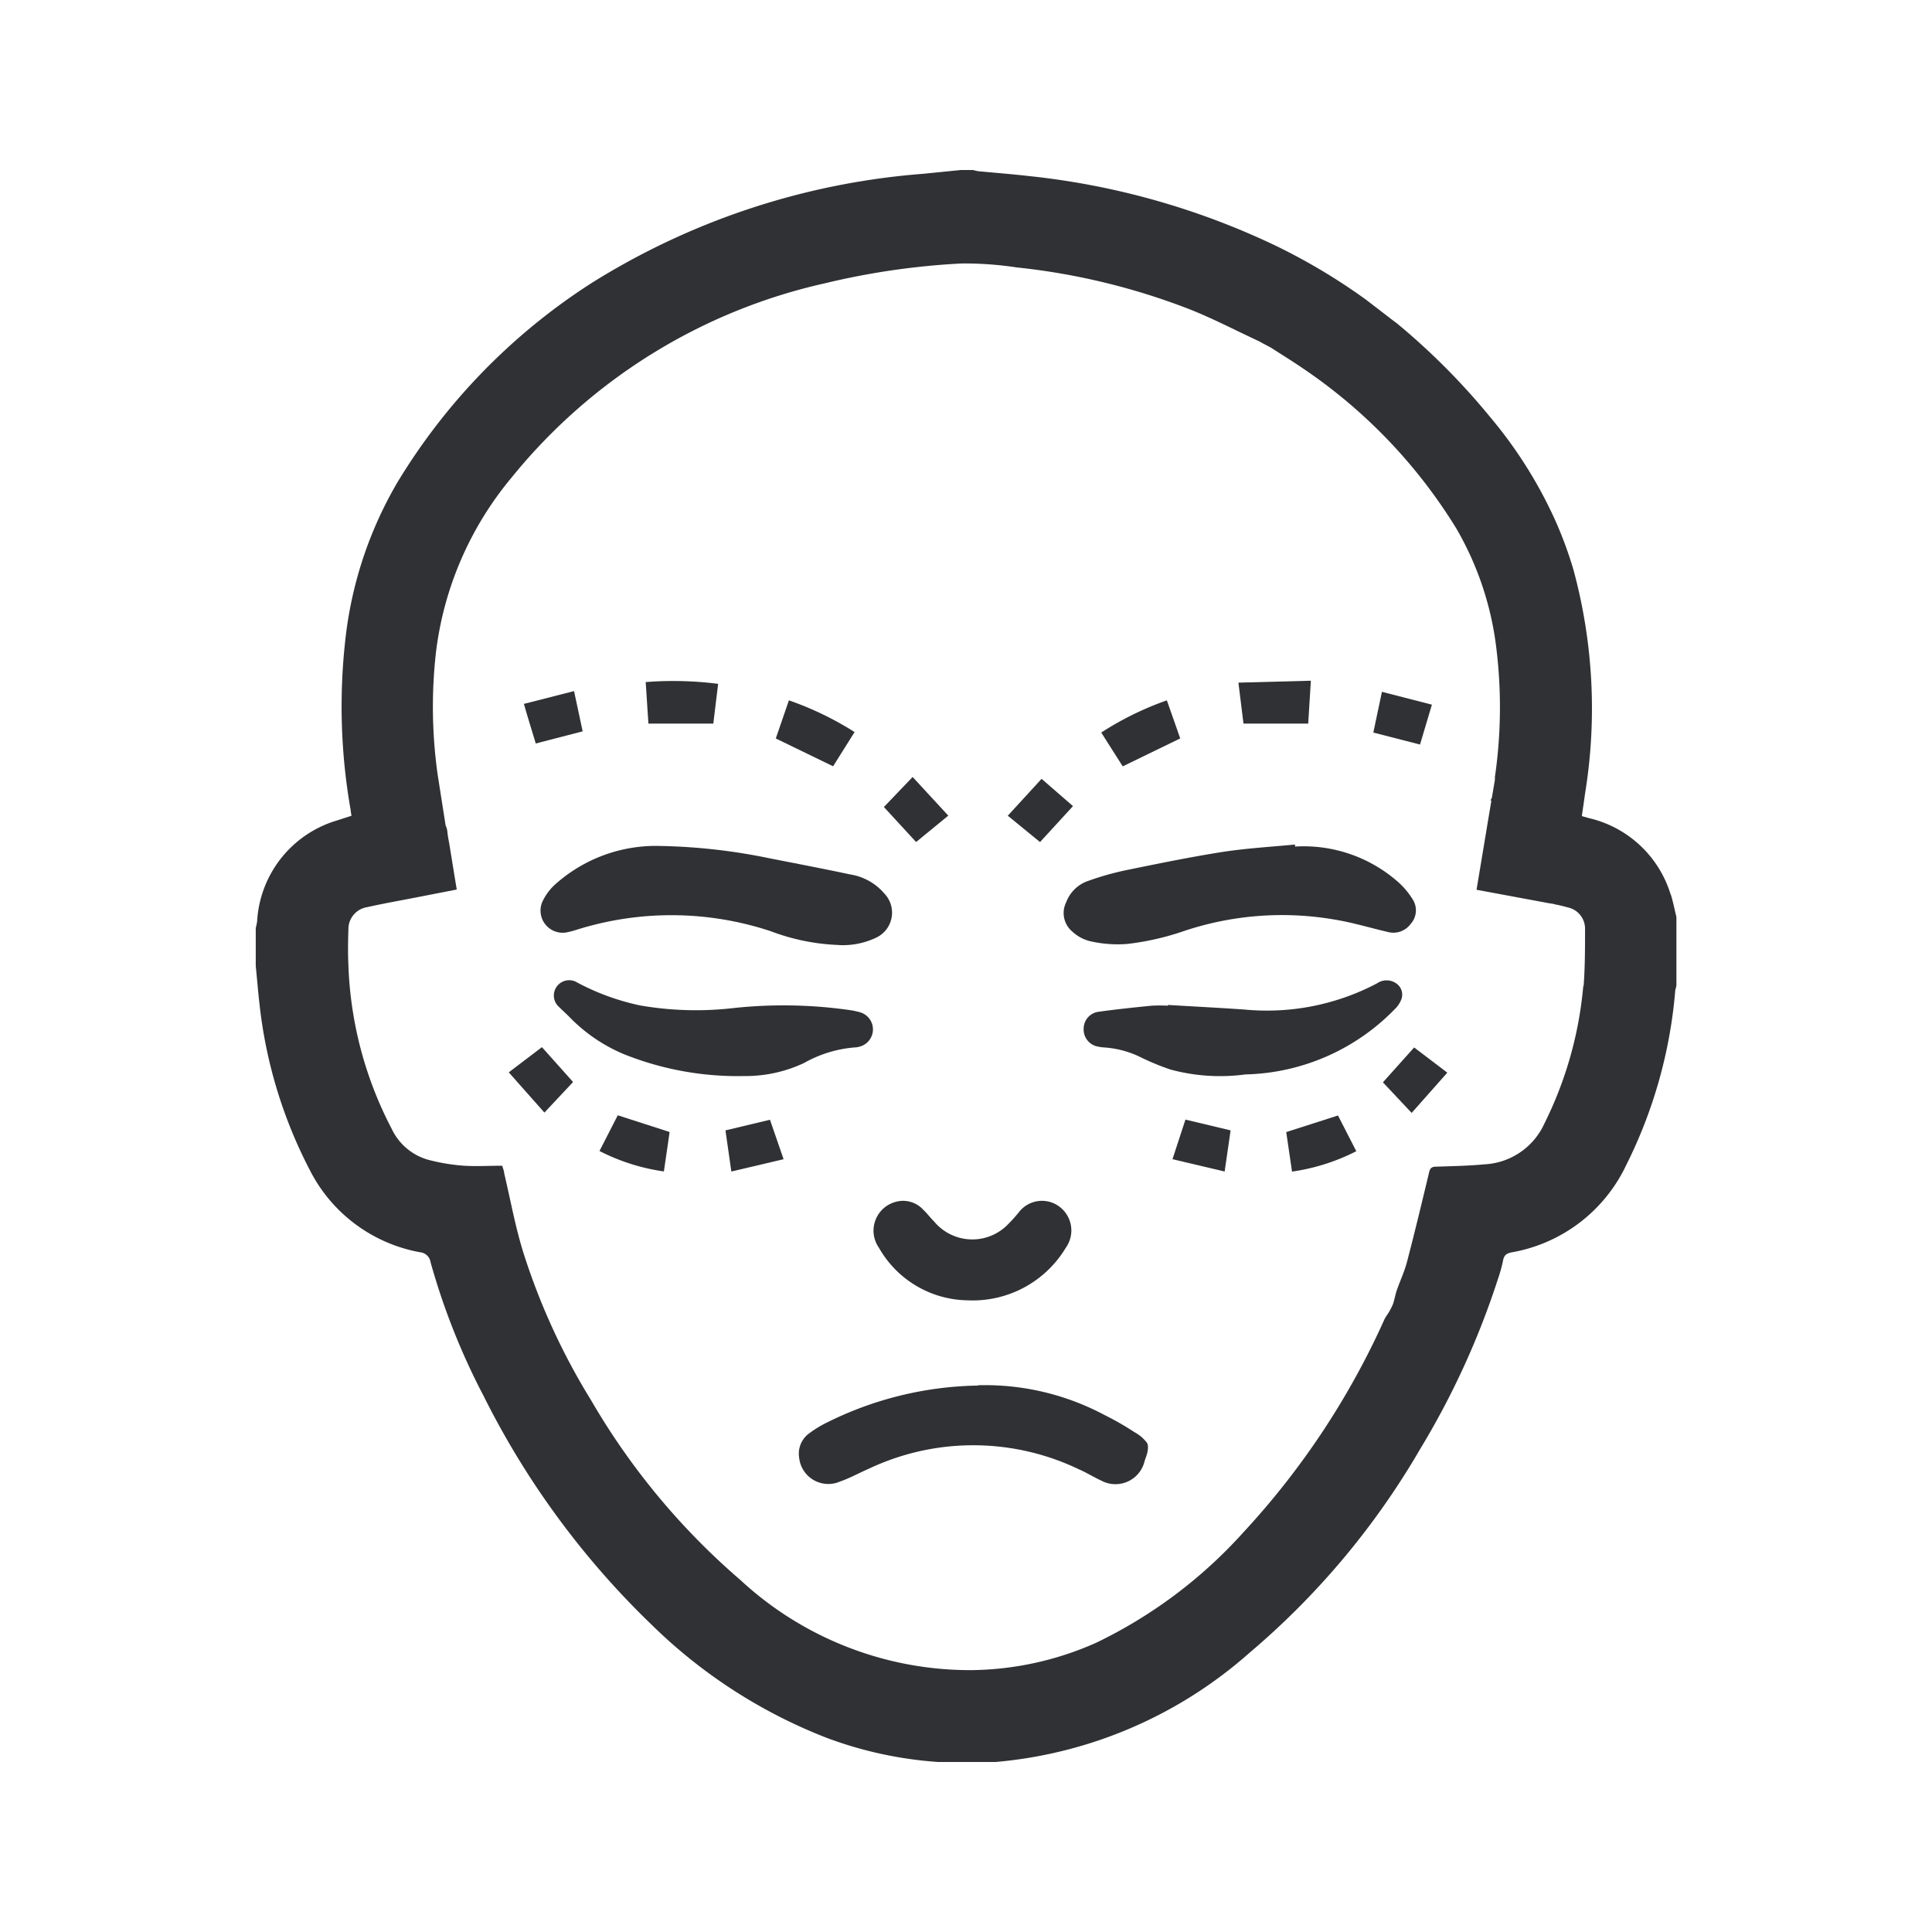 <svg id="Group_6853" data-name="Group 6853" xmlns="http://www.w3.org/2000/svg" xmlns:xlink="http://www.w3.org/1999/xlink" width="24" height="24" viewBox="0 0 24 24">
  <defs>
    <clipPath id="clip-path">
      <rect id="Rectangle_3141" data-name="Rectangle 3141" width="24" height="24" fill="none"/>
    </clipPath>
  </defs>
  <g id="Group_6852" data-name="Group 6852" clip-path="url(#clip-path)">
    <path id="Path_2286" data-name="Path 2286" d="M16.134,4.3H16.02v-.2c0-.129,0-.258,0-.387,0-.041.018-.06.054-.05s.058.028.058.044c0,.2,0,.394,0,.6" fill="#303134"/>
    <path id="Path_2287" data-name="Path 2287" d="M16.091,10.516a1.774,1.774,0,0,1,1.26.426.955.955,0,0,1,.2.234.251.251,0,0,1-.026.3.267.267,0,0,1-.29.1c-.219-.051-.436-.117-.658-.153a3.844,3.844,0,0,0-1.9.153,3.307,3.307,0,0,1-.673.15,1.532,1.532,0,0,1-.466-.035.5.5,0,0,1-.221-.122.3.3,0,0,1-.072-.362.445.445,0,0,1,.248-.255,3.527,3.527,0,0,1,.494-.142c.4-.082.8-.164,1.2-.227.3-.046.6-.063.9-.092v.024" fill="#303134"/>
    <path id="Path_2288" data-name="Path 2288" d="M10.416,11.739a2.628,2.628,0,0,1-.838-.17,3.922,3.922,0,0,0-2.415-.019,1.185,1.185,0,0,1-.117.031.275.275,0,0,1-.309-.378.678.678,0,0,1,.177-.232,1.875,1.875,0,0,1,1.292-.462,7.291,7.291,0,0,1,1.358.154c.333.065.666.129,1,.2a.7.7,0,0,1,.422.237.343.343,0,0,1-.1.547.961.961,0,0,1-.465.093" fill="#303134"/>
    <path id="Path_2289" data-name="Path 2289" d="M12.151,17.208a3.155,3.155,0,0,1,1.574.372,3.533,3.533,0,0,1,.368.211.482.482,0,0,1,.148.123c.032.035.016.106.011.135-.017.06-.025.071-.036.112a.372.372,0,0,1-.535.232c-.094-.043-.184-.1-.277-.14a3.032,3.032,0,0,0-2.611-.008c-.12.052-.236.117-.36.16a.364.364,0,0,1-.506-.3.311.311,0,0,1,.133-.305,1.364,1.364,0,0,1,.227-.136,4.345,4.345,0,0,1,1.864-.452" fill="#303134"/>
    <path id="Path_2290" data-name="Path 2290" d="M14.513,12.484c.316.019.632.035.948.057a2.93,2.93,0,0,0,1.646-.326.208.208,0,0,1,.236,0,.169.169,0,0,1,.069.188.326.326,0,0,1-.073.12,2.673,2.673,0,0,1-1.869.824,2.357,2.357,0,0,1-.927-.06,3.009,3.009,0,0,1-.378-.156,1.211,1.211,0,0,0-.444-.119.479.479,0,0,1-.12-.021.217.217,0,0,1-.139-.222.211.211,0,0,1,.182-.2c.221-.031.442-.054.664-.076a2,2,0,0,1,.2,0v-.007" fill="#303134"/>
    <path id="Path_2291" data-name="Path 2291" d="M9.247,13.367a3.8,3.8,0,0,1-1.5-.273,2.04,2.04,0,0,1-.672-.459c-.041-.043-.085-.08-.126-.122a.19.19,0,0,1,.221-.308,2.953,2.953,0,0,0,.783.285,4.054,4.054,0,0,0,1.127.036,5.812,5.812,0,0,1,1.485.023.971.971,0,0,1,.119.026.221.221,0,0,1-.008.427.153.153,0,0,1-.037.008,1.52,1.52,0,0,0-.649.194,1.7,1.7,0,0,1-.739.163" fill="#303134"/>
    <path id="Path_2292" data-name="Path 2292" d="M13.24,15.5a1.35,1.35,0,0,1-1.221.653,1.287,1.287,0,0,1-1.1-.652.37.37,0,0,1,.211-.572.339.339,0,0,1,.34.1c.048.045.088.1.134.145a.617.617,0,0,0,.929.023c.042-.04.079-.085.117-.129a.361.361,0,0,1,.507-.081.369.369,0,0,1,.082.514" fill="#303134"/>
    <path id="Path_2293" data-name="Path 2293" d="M14.495,8.7c.058.165.113.32.166.473l-.714.347L13.68,9.1a3.845,3.845,0,0,1,.815-.4" fill="#303134"/>
    <path id="Path_2294" data-name="Path 2294" d="M9.637,9.174,9.8,8.7a3.934,3.934,0,0,1,.816.394l-.267.425-.715-.347" fill="#303134"/>
    <path id="Path_2295" data-name="Path 2295" d="M8.855,8.989h-.8c-.012-.175-.022-.341-.034-.516a4.413,4.413,0,0,1,.9.022c-.021.171-.041.337-.06.494" fill="#303134"/>
    <path id="Path_2296" data-name="Path 2296" d="M16.247,8.989h-.8c-.019-.155-.04-.321-.063-.509l.9-.024c-.012.189-.022.356-.033.533" fill="#303134"/>
    <path id="Path_2297" data-name="Path 2297" d="M16.85,14.3a2.539,2.539,0,0,1-.8.254l-.072-.491.643-.206.227.443" fill="#303134"/>
    <path id="Path_2298" data-name="Path 2298" d="M7.676,13.855l.642.207c-.021.15-.046.318-.071.49a2.524,2.524,0,0,1-.8-.254c.08-.155.156-.305.227-.443" fill="#303134"/>
    <path id="Path_2299" data-name="Path 2299" d="M17.789,8.749l-.149.5L17.06,9.1c.035-.166.07-.33.107-.506l.622.16" fill="#303134"/>
    <path id="Path_2300" data-name="Path 2300" d="M6.658,9.244c-.049-.163-.1-.324-.15-.5l.623-.159c.036.172.071.334.107.5l-.58.15" fill="#303134"/>
    <path id="Path_2301" data-name="Path 2301" d="M17.181,13.443l.386-.431.412.313-.443.5-.355-.378" fill="#303134"/>
    <path id="Path_2302" data-name="Path 2302" d="M7.117,13.443l-.354.378-.443-.5.412-.313.385.431" fill="#303134"/>
    <path id="Path_2303" data-name="Path 2303" d="M11.38,10.46l-.4-.435.357-.373.443.48-.4.328" fill="#303134"/>
    <path id="Path_2304" data-name="Path 2304" d="M14.565,14.4l.161-.492.561.134c-.024.164-.047.328-.074.511l-.648-.153" fill="#303134"/>
    <path id="Path_2305" data-name="Path 2305" d="M12.919,10.46l-.4-.327.42-.458.39.339-.409.446" fill="#303134"/>
    <path id="Path_2306" data-name="Path 2306" d="M9.734,14.4l-.649.153c-.026-.183-.05-.347-.073-.511l.553-.132.169.49" fill="#303134"/>
    <path id="Path_2307" data-name="Path 2307" d="M18.516,9.938c.031-.043.062-.086.095-.128a.045.045,0,0,1,.03.011c0,.019.008.046,0,.056a.823.823,0,0,1-.1.081l-.027-.02" fill="#303134"/>
    <path id="Path_2308" data-name="Path 2308" d="M18.651,10a.438.438,0,0,1,0,.089c0,.015-.022.027-.034.039-.01-.014-.032-.031-.029-.043a.553.553,0,0,1,.04-.094l.025.009" fill="#303134"/>
    <path id="Path_2309" data-name="Path 2309" d="M15.851,4.069a.72.72,0,0,1,0,.093c0,.013-.021.023-.032.035-.01-.012-.032-.026-.03-.035a.76.76,0,0,1,.036-.1l.027.008" fill="#303134"/>
    <path id="Path_2310" data-name="Path 2310" d="M16.339,4.069a.311.311,0,0,1,0,.075A.222.222,0,0,1,16.3,4.2c-.009-.021-.029-.043-.026-.061a.266.266,0,0,1,.041-.073l.023.006" fill="#303134"/>
    <path id="Path_2311" data-name="Path 2311" d="M5.1,10.005a.437.437,0,0,1,0,.081c0,.016-.021.029-.032.043-.012-.017-.035-.036-.032-.05A.354.354,0,0,1,5.071,10l.026.007" fill="#303134"/>
    <path id="Path_2312" data-name="Path 2312" d="M20.754,11.113a1.39,1.39,0,0,0-1.02-.951c-.024-.008-.048-.014-.084-.024.013-.091.027-.182.039-.273a6.571,6.571,0,0,0-.143-2.787,4.894,4.894,0,0,0-.228-.618,5.514,5.514,0,0,0-.805-1.277,8.5,8.5,0,0,0-1.15-1.158c-.013-.011-.028-.021-.058-.044l-.337-.259-.014-.01a7.423,7.423,0,0,0-.852-.53c-.073-.039-.146-.076-.22-.113a9.379,9.379,0,0,0-3.1-.882c-.209-.024-.419-.04-.628-.06a.486.486,0,0,1-.066-.015h-.152l-.468.047A9.069,9.069,0,0,0,7.355,3.512,7.63,7.63,0,0,0,4.932,6a4.928,4.928,0,0,0-.644,1.964,7.427,7.427,0,0,0,.069,2.105c0,.019.006.039.009.065l-.18.058a1.389,1.389,0,0,0-.992,1.255.778.778,0,0,1-.017.081V12c.016.156.028.312.046.468a5.83,5.83,0,0,0,.622,2.06,1.918,1.918,0,0,0,1.374,1.028.146.146,0,0,1,.13.125,8.511,8.511,0,0,0,.66,1.663A10.367,10.367,0,0,0,8.1,20.188a6.427,6.427,0,0,0,2.169,1.4,4.9,4.9,0,0,0,1.385.3h.713a5.464,5.464,0,0,0,3.153-1.355A9.68,9.68,0,0,0,17.642,18a10.027,10.027,0,0,0,.965-2.109,1.811,1.811,0,0,0,.065-.234c.012-.067.046-.088.108-.1A1.943,1.943,0,0,0,20.2,14.476a5.931,5.931,0,0,0,.609-2.152c0-.027.011-.053.016-.081v-.852c-.023-.093-.041-.187-.069-.278m-1.088,1.136a4.764,4.764,0,0,1-.483,1.708.866.866,0,0,1-.747.507c-.2.019-.4.022-.6.029-.053,0-.073.019-.085.07-.089.371-.178.744-.275,1.113-.031.12-.085.233-.126.351-.02.056-.028.117-.048.173a.835.835,0,0,1-.064.122.516.516,0,0,0-.04.063,9.791,9.791,0,0,1-1.754,2.65,5.9,5.9,0,0,1-1.825,1.37,3.9,3.9,0,0,1-1.554.342,4.2,4.2,0,0,1-2.87-1.12A8.712,8.712,0,0,1,7.346,17.4,8.227,8.227,0,0,1,6.5,15.556c-.1-.322-.159-.654-.237-.982,0-.025-.012-.049-.024-.093-.158,0-.318.01-.476,0a2.424,2.424,0,0,1-.448-.075.715.715,0,0,1-.449-.383,4.731,4.731,0,0,1-.538-2.033c-.007-.146-.005-.293,0-.44a.276.276,0,0,1,.233-.281c.2-.045.4-.08.6-.119l.513-.1c-.031-.186-.06-.366-.089-.545-.009-.055-.021-.11-.027-.165a.215.215,0,0,0-.022-.084l-.1-.638a6.048,6.048,0,0,1-.021-1.509,4.171,4.171,0,0,1,.938-2.174,6.962,6.962,0,0,1,3.891-2.415A9.231,9.231,0,0,1,11.568,3.3c.127-.012.253-.021.381-.027a4.334,4.334,0,0,1,.681.049,8.313,8.313,0,0,1,2.158.524c.279.111.547.251.82.378a.843.843,0,0,1,.077.04l.1.053c.129.083.259.163.384.248a6.5,6.5,0,0,1,1.922,2,3.871,3.871,0,0,1,.5,1.512,6.034,6.034,0,0,1-.021,1.577.318.318,0,0,1,0,.034l-.085.505c-.048.291-.095.572-.143.86l.921.171c.02,0,.041.007.061.012a1.476,1.476,0,0,1,.146.035.27.27,0,0,1,.22.267c0,.238,0,.477-.018.713" fill="#303134"/>
    <path id="Path_2313" data-name="Path 2313" d="M16.969,3.722l-.016-.01h0Z" fill="#303134"/>
  </g>
</svg>
